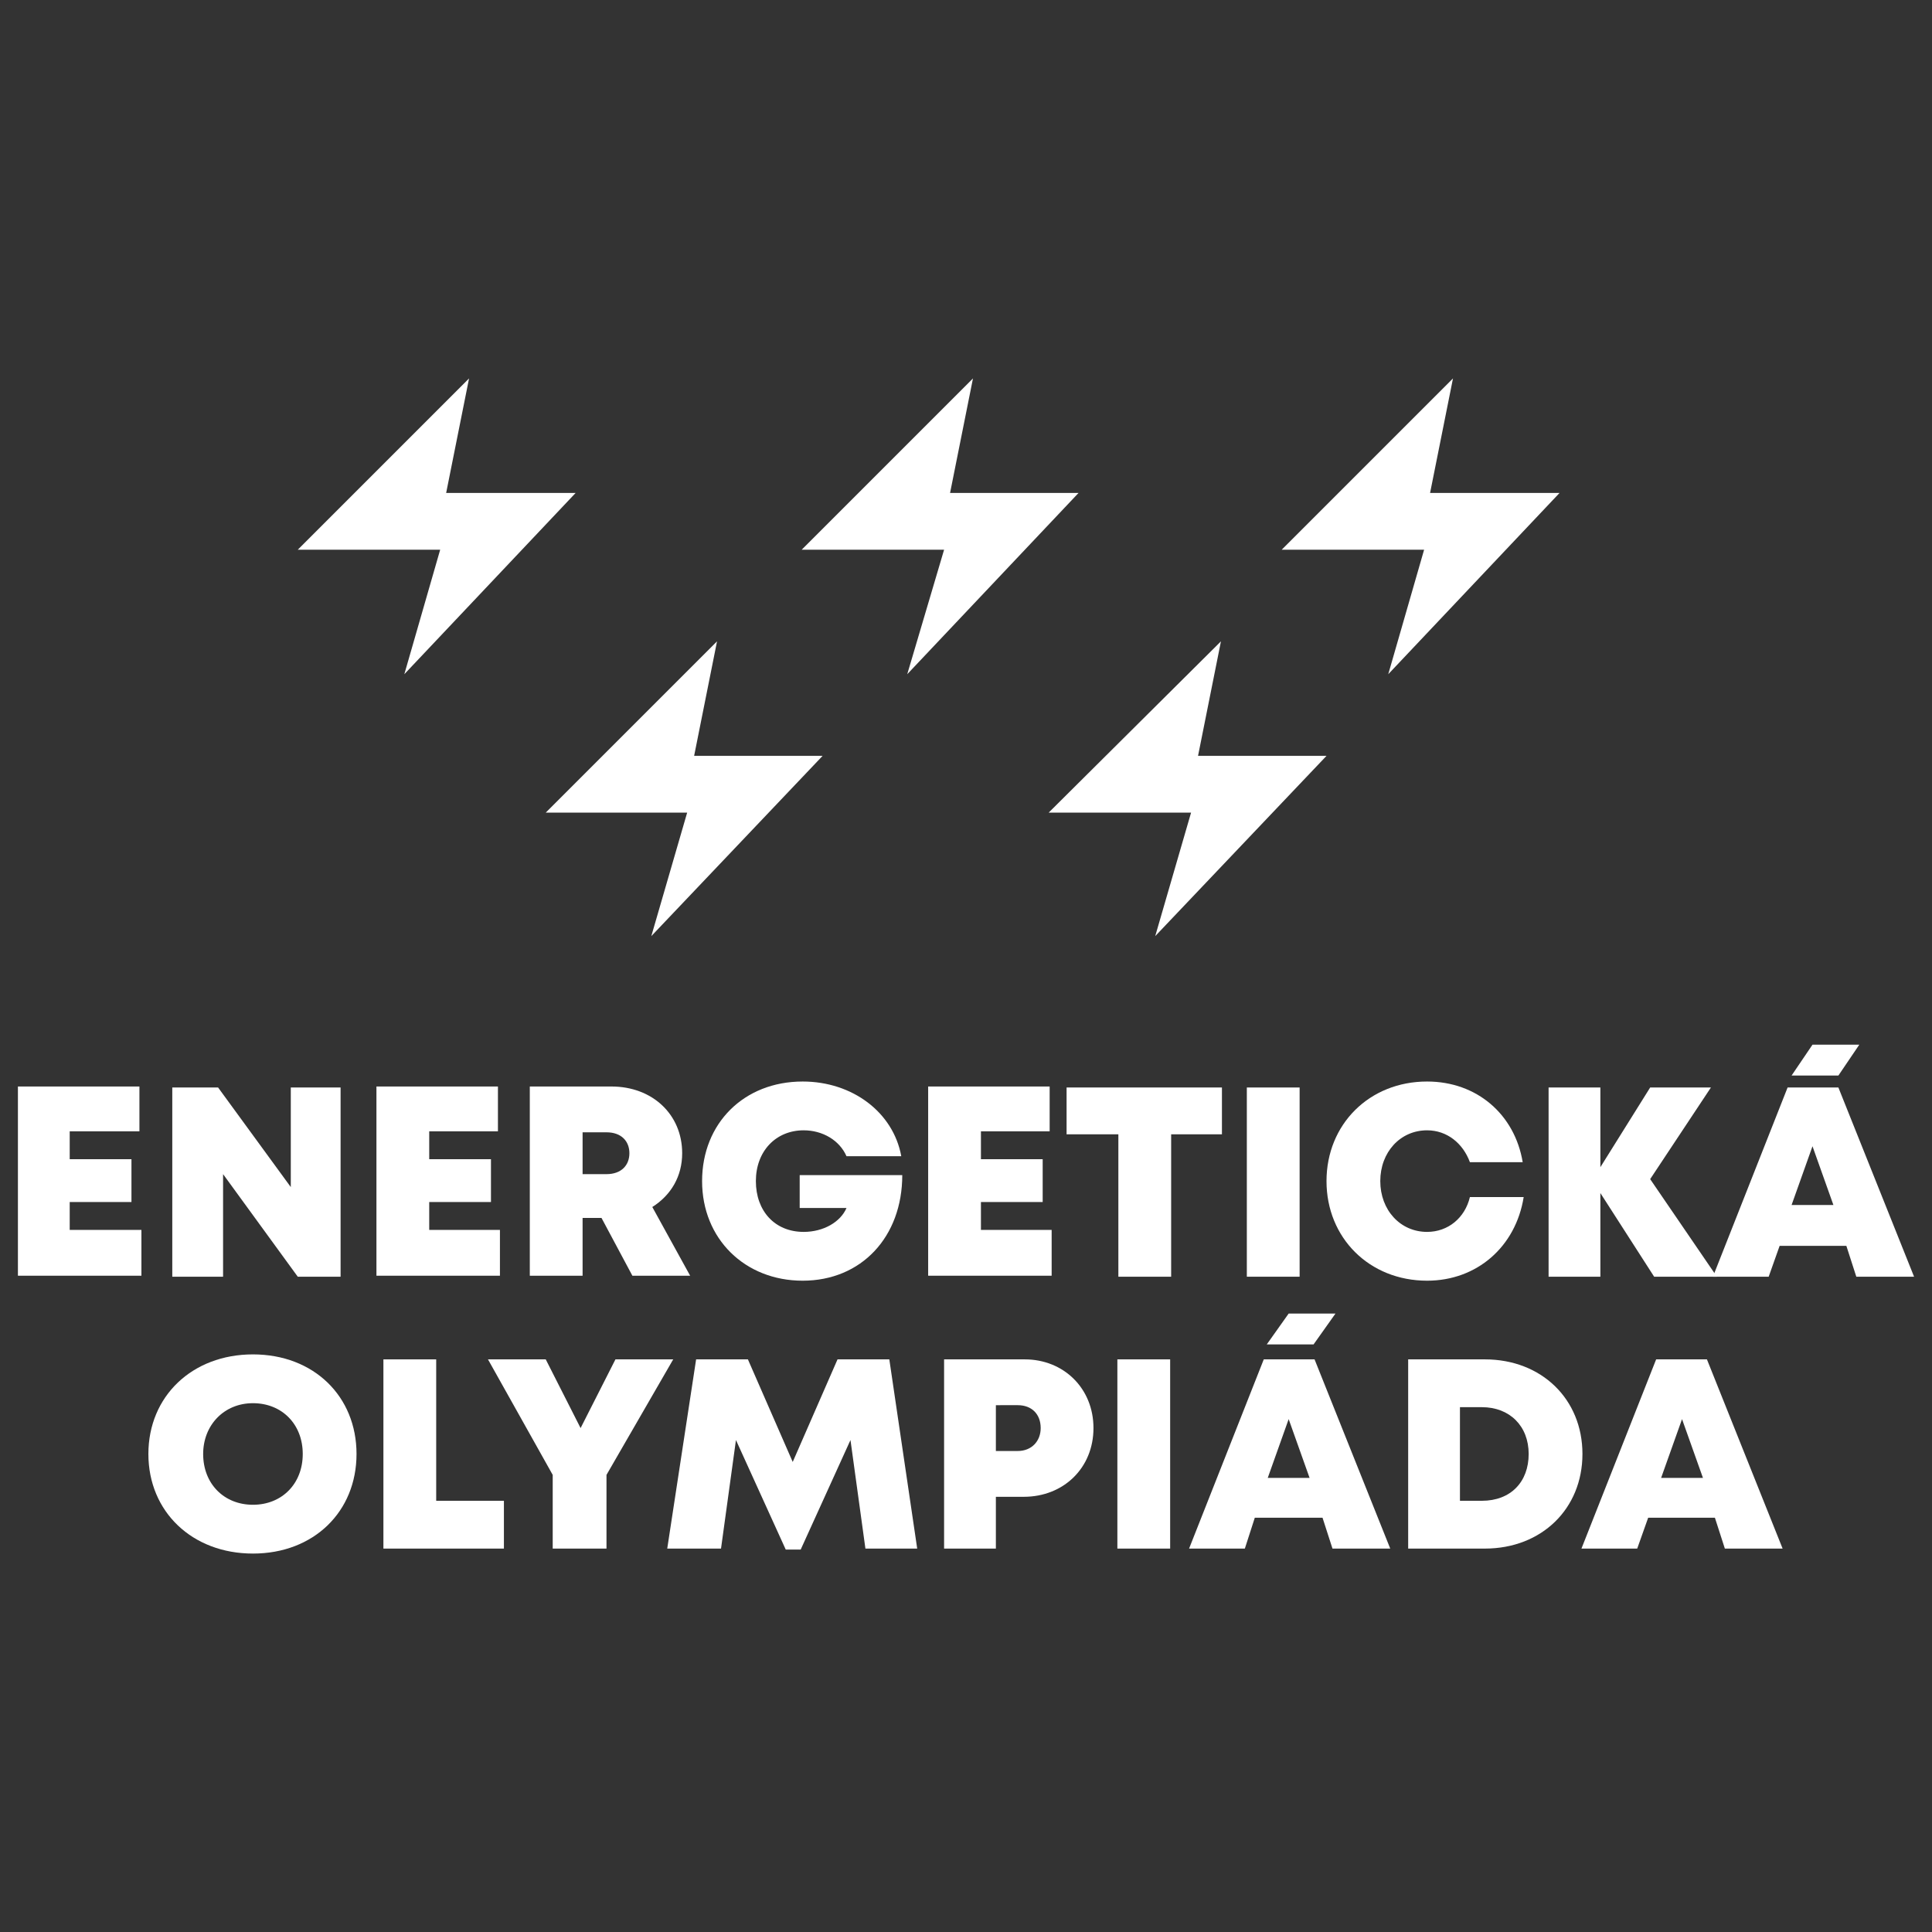 <?xml version="1.0" encoding="utf-8"?>
<!-- Generator: Adobe Illustrator 19.0.0, SVG Export Plug-In . SVG Version: 6.00 Build 0)  -->
<svg version="1.1" id="Layer_1" xmlns="http://www.w3.org/2000/svg" xmlns:xlink="http://www.w3.org/1999/xlink" x="0px" y="0px"
	 viewBox="-46 -66 194 194" style="enable-background:new -46 -66 194 194;" xml:space="preserve">
<rect x="-46" y="-66" width="194" height="194" fill="#333333" stroke="none"/>
<style type="text/css">
	.st0{fill:#FFFFFF;}
</style>
<g>
	<g id="XMLID_2331_" transform="matrix( 1, 0, 0, 1, 0,0) ">
		<g id="XMLID_2332_">
			<g id="a_37_">
				<path id="XMLID_2333_" class="st0" d="M23.7,9.9L26-1.6L8.8,15.6H23L19.4,28L36.6,9.9H23.7z"/>
			</g>
		</g>
	</g>
	<g id="XMLID_2328_" transform="matrix( 1, 0, 0, 1, 0,0) ">
		<g id="XMLID_2329_">
			<g id="a_36_">
				<path id="XMLID_2330_" class="st0" d="M74.3,9.9l2.3-11.5L59.3,15.6h14.3L70,28L87.2,9.9H74.3z"/>
			</g>
		</g>
	</g>
	<g id="XMLID_2325_" transform="matrix( 1, 0, 0, 1, 0,0) ">
		<g id="XMLID_2326_">
			<g id="a_35_">
				<path id="XMLID_2327_" class="st0" d="M-1.2-16.5L1.1-28l-17.2,17.2h14.3L-5.4,1.7l17.2-18.2H-1.2z"/>
			</g>
		</g>
	</g>
	<g id="XMLID_2322_" transform="matrix( 1, 0, 0, 1, 0,0) ">
		<g id="XMLID_2323_">
			<g id="a_34_">
				<path id="XMLID_2324_" class="st0" d="M49.4-16.5L51.7-28L34.5-10.8h14.3L45.1,1.7l17.2-18.2H49.4z"/>
			</g>
		</g>
	</g>
	<g id="XMLID_2319_" transform="matrix( 1, 0, 0, 1, 0,0) ">
		<g id="XMLID_2320_">
			<g id="a_33_">
				<path id="XMLID_2321_" class="st0" d="M97.6-16.5L99.9-28L82.7-10.8H97L93.4,1.7l17.2-18.2H97.6z"/>
			</g>
		</g>
	</g>
	<g id="XMLID_2292_">
		<path id="XMLID_2317_" class="st0" d="M-31.8,57.6v4.5h-12.4v-19H-32v4.5H-39v2.8h6.2v4.3H-39v2.8H-31.8z"/>
		<path id="XMLID_2315_" class="st0" d="M-11.8,43.2v19h-4.3l-7.5-10.3v10.3h-5.1v-19h4.6l7.3,10v-10H-11.8z"/>
		<path id="XMLID_2313_" class="st0" d="M4.2,57.6v4.5H-8.2v-19H4v4.5h-6.9v2.8h6.2v4.3h-6.2v2.8H4.2z"/>
		<path id="XMLID_2310_" class="st0" d="M14.4,56.3h-1.9v5.8H7.2v-19h8.2c4.1,0,7.1,2.8,7.1,6.7c0,2.3-1.1,4.2-3,5.4l3.8,6.9h-5.8
			L14.4,56.3z M12.5,51.9h2.4c1.5,0,2.3-0.9,2.3-2.1c0-1.2-0.8-2.1-2.3-2.1h-2.4V51.9z"/>
		<path id="XMLID_2308_" class="st0" d="M44.6,52c0,6.2-4.1,10.6-10,10.6c-5.8,0-10.1-4.2-10.1-10c0-5.8,4.2-10,10.1-10
			c5,0,9.1,3.1,9.9,7.5h-5.5c-0.7-1.6-2.4-2.6-4.3-2.6c-2.8,0-4.8,2.1-4.8,5.1c0,3,1.9,5.1,4.8,5.1c2,0,3.7-1,4.3-2.4h-4.7V52
			L44.6,52z"/>
		<path id="XMLID_2306_" class="st0" d="M59.6,57.6v4.5H47.2v-19h12.2v4.5h-6.9v2.8h6.2v4.3h-6.2v2.8H59.6z"/>
		<path id="XMLID_2304_" class="st0" d="M76.8,47.9h-5.2v14.3h-5.3V47.9h-5.2v-4.7h15.6V47.9z"/>
		<path id="XMLID_2302_" class="st0" d="M79.2,43.2h5.3v19h-5.3V43.2z"/>
		<path id="XMLID_2300_" class="st0" d="M97.3,62.6c-5.8,0-10.1-4.3-10.1-10c0-5.7,4.3-10,10.1-10c5,0,8.8,3.3,9.6,8.1h-5.3
			c-0.7-1.9-2.3-3.2-4.3-3.2c-2.7,0-4.7,2.2-4.7,5.1c0,2.9,2,5.1,4.7,5.1c2.1,0,3.8-1.4,4.3-3.5h5.4
			C106.2,59.2,102.3,62.6,97.3,62.6L97.3,62.6z"/>
		<path id="XMLID_2298_" class="st0" d="M120.1,62.2l-5.4-8.4v8.4h-5.2v-19h5.2v8l5-8h6.1l-6.1,9.2l6.7,9.8H120.1z"/>
		<path id="XMLID_2295_" class="st0" d="M139.4,59.1h-6.7l-1.1,3.1H126l7.5-19h5.1l7.6,19h-5.8L139.4,59.1z M136,49.1l-2.1,5.9h4.2
			L136,49.1z"/>
		<path id="XMLID_2293_" class="st0" d="M136,38.9h4.7l-2.1,3.1h-4.7L136,38.9z"/>
	</g>
	<g id="XMLID_2266_">
		<path id="XMLID_2289_" class="st0" d="M-20.6,90c-6.1,0-10.5-4.2-10.5-10s4.4-10,10.5-10c6.1,0,10.4,4.2,10.4,10
			C-10.2,85.8-14.5,90-20.6,90L-20.6,90z M-20.6,85.1c2.9,0,5-2.1,5-5.1c0-3-2.1-5.1-5-5.1c-2.9,0-5,2.2-5,5.1
			C-25.6,83-23.5,85.1-20.6,85.1L-20.6,85.1z"/>
		<path id="XMLID_2287_" class="st0" d="M4.6,84.7v4.8H-7.5v-19h5.3v14.2H4.6z"/>
		<path id="XMLID_2285_" class="st0" d="M14.9,82.1v7.4H9.5v-7.4L3,70.5h5.8l3.5,6.9l3.5-6.9h5.8L14.9,82.1z"/>
		<path id="XMLID_2283_" class="st0" d="M40.9,89.5l-1.5-10.9l-5,11h-1.5l-5-11l-1.5,10.9H21l2.9-19h5.2l4.5,10.3l4.5-10.3h5.2
			l2.8,19H40.9z"/>
		<path id="XMLID_2280_" class="st0" d="M63.8,77.4c0,4-3,6.9-7,6.9H54v5.2h-5.2v-19h8.1C60.8,70.5,63.8,73.4,63.8,77.4z M58.5,77.4
			c0-1.4-0.9-2.3-2.3-2.3H54v4.6h2.2C57.6,79.7,58.5,78.7,58.5,77.4z"/>
		<path id="XMLID_2278_" class="st0" d="M66.2,70.5h5.3v19h-5.3V70.5z"/>
		<path id="XMLID_2275_" class="st0" d="M86.8,86.4H80L79,89.5h-5.6l7.5-19h5.1l7.6,19h-5.8L86.8,86.4z M83.4,76.5l-2.1,5.9h4.2
			L83.4,76.5z"/>
		<path id="XMLID_2272_" class="st0" d="M112.9,80c0,5.5-4.1,9.5-9.8,9.5h-7.7v-19h7.7C108.8,70.5,112.9,74.5,112.9,80z M107.5,80
			c0-2.8-1.9-4.7-4.7-4.7h-2.2v9.4h2.2C105.7,84.7,107.5,82.8,107.5,80z"/>
		<path id="XMLID_2269_" class="st0" d="M126.2,86.4h-6.7l-1.1,3.1h-5.6l7.5-19h5.1l7.6,19h-5.8L126.2,86.4z M122.9,76.5l-2.1,5.9
			h4.2L122.9,76.5z"/>
		<path id="XMLID_2267_" class="st0" d="M83.4,65.9h4.7L85.9,69h-4.7L83.4,65.9z"/>
	</g>
</g>
</svg>
